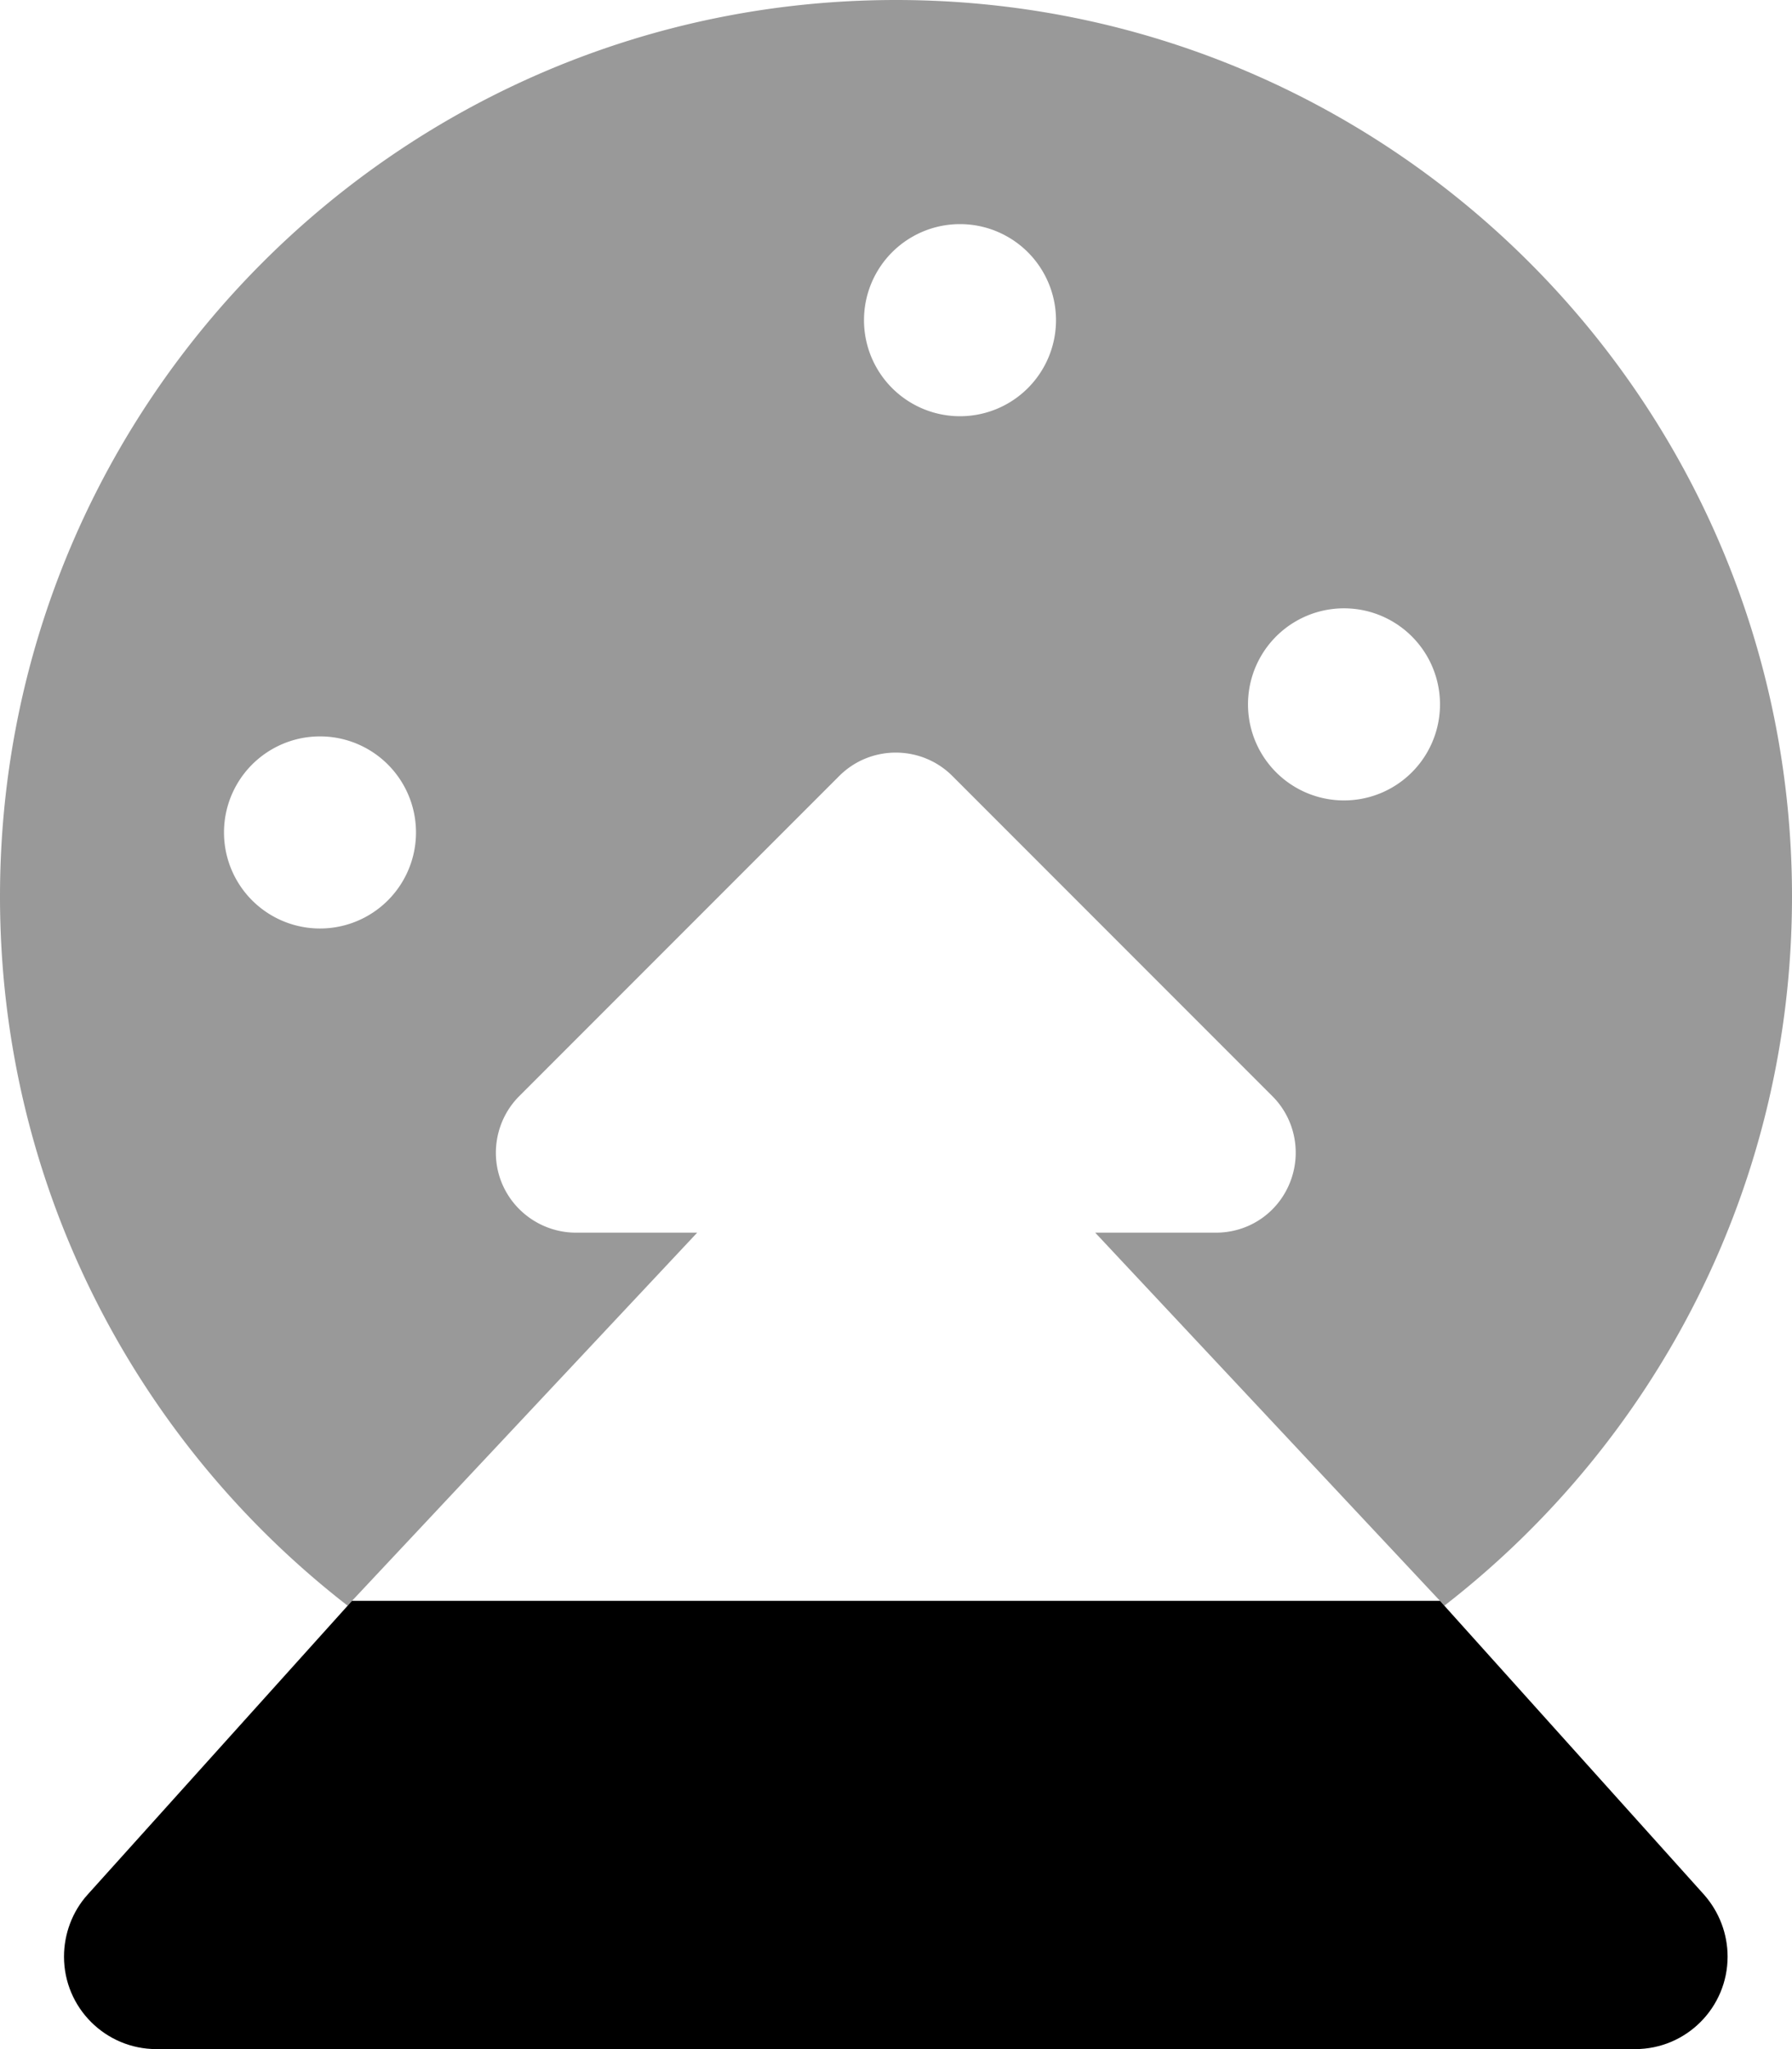 <svg xmlns="http://www.w3.org/2000/svg" viewBox="0 0 448 512"><!--! Font Awesome Pro 7.1.0 by @fontawesome - https://fontawesome.com License - https://fontawesome.com/license (Commercial License) Copyright 2025 Fonticons, Inc. --><path opacity=".4" fill="currentColor" d="M0 224c0 72.1 34 136.2 86.9 177.2l1.1-1.2 86.3-92-30.3 0c-8.1 0-15.4-4.9-18.5-12.3s-1.4-16.1 4.3-21.8l80-80c7.8-7.8 20.5-7.8 28.3 0l80 80c5.7 5.7 7.4 14.3 4.3 21.8S312.1 308 304 308l-30.2 0 86.2 92 1.1 1.2C414 360.2 448 296.1 448 224 448 100.3 347.7 0 224 0S0 100.3 0 224zm104-16a24 24 0 1 1 -48 0 24 24 0 1 1 48 0zM264 80a24 24 0 1 1 -48 0 24 24 0 1 1 48 0zm96 96a24 24 0 1 1 -48 0 24 24 0 1 1 48 0z"/><path fill="currentColor" d="M360 400l-272 0-66.1 73.4c-3.8 4.2-5.9 9.8-5.9 15.5 0 12.8 10.4 23.1 23.1 23.1l369.7 0c12.8 0 23.1-10.4 23.1-23.1 0-5.7-2.1-11.2-5.9-15.5L360 400z"/></svg>